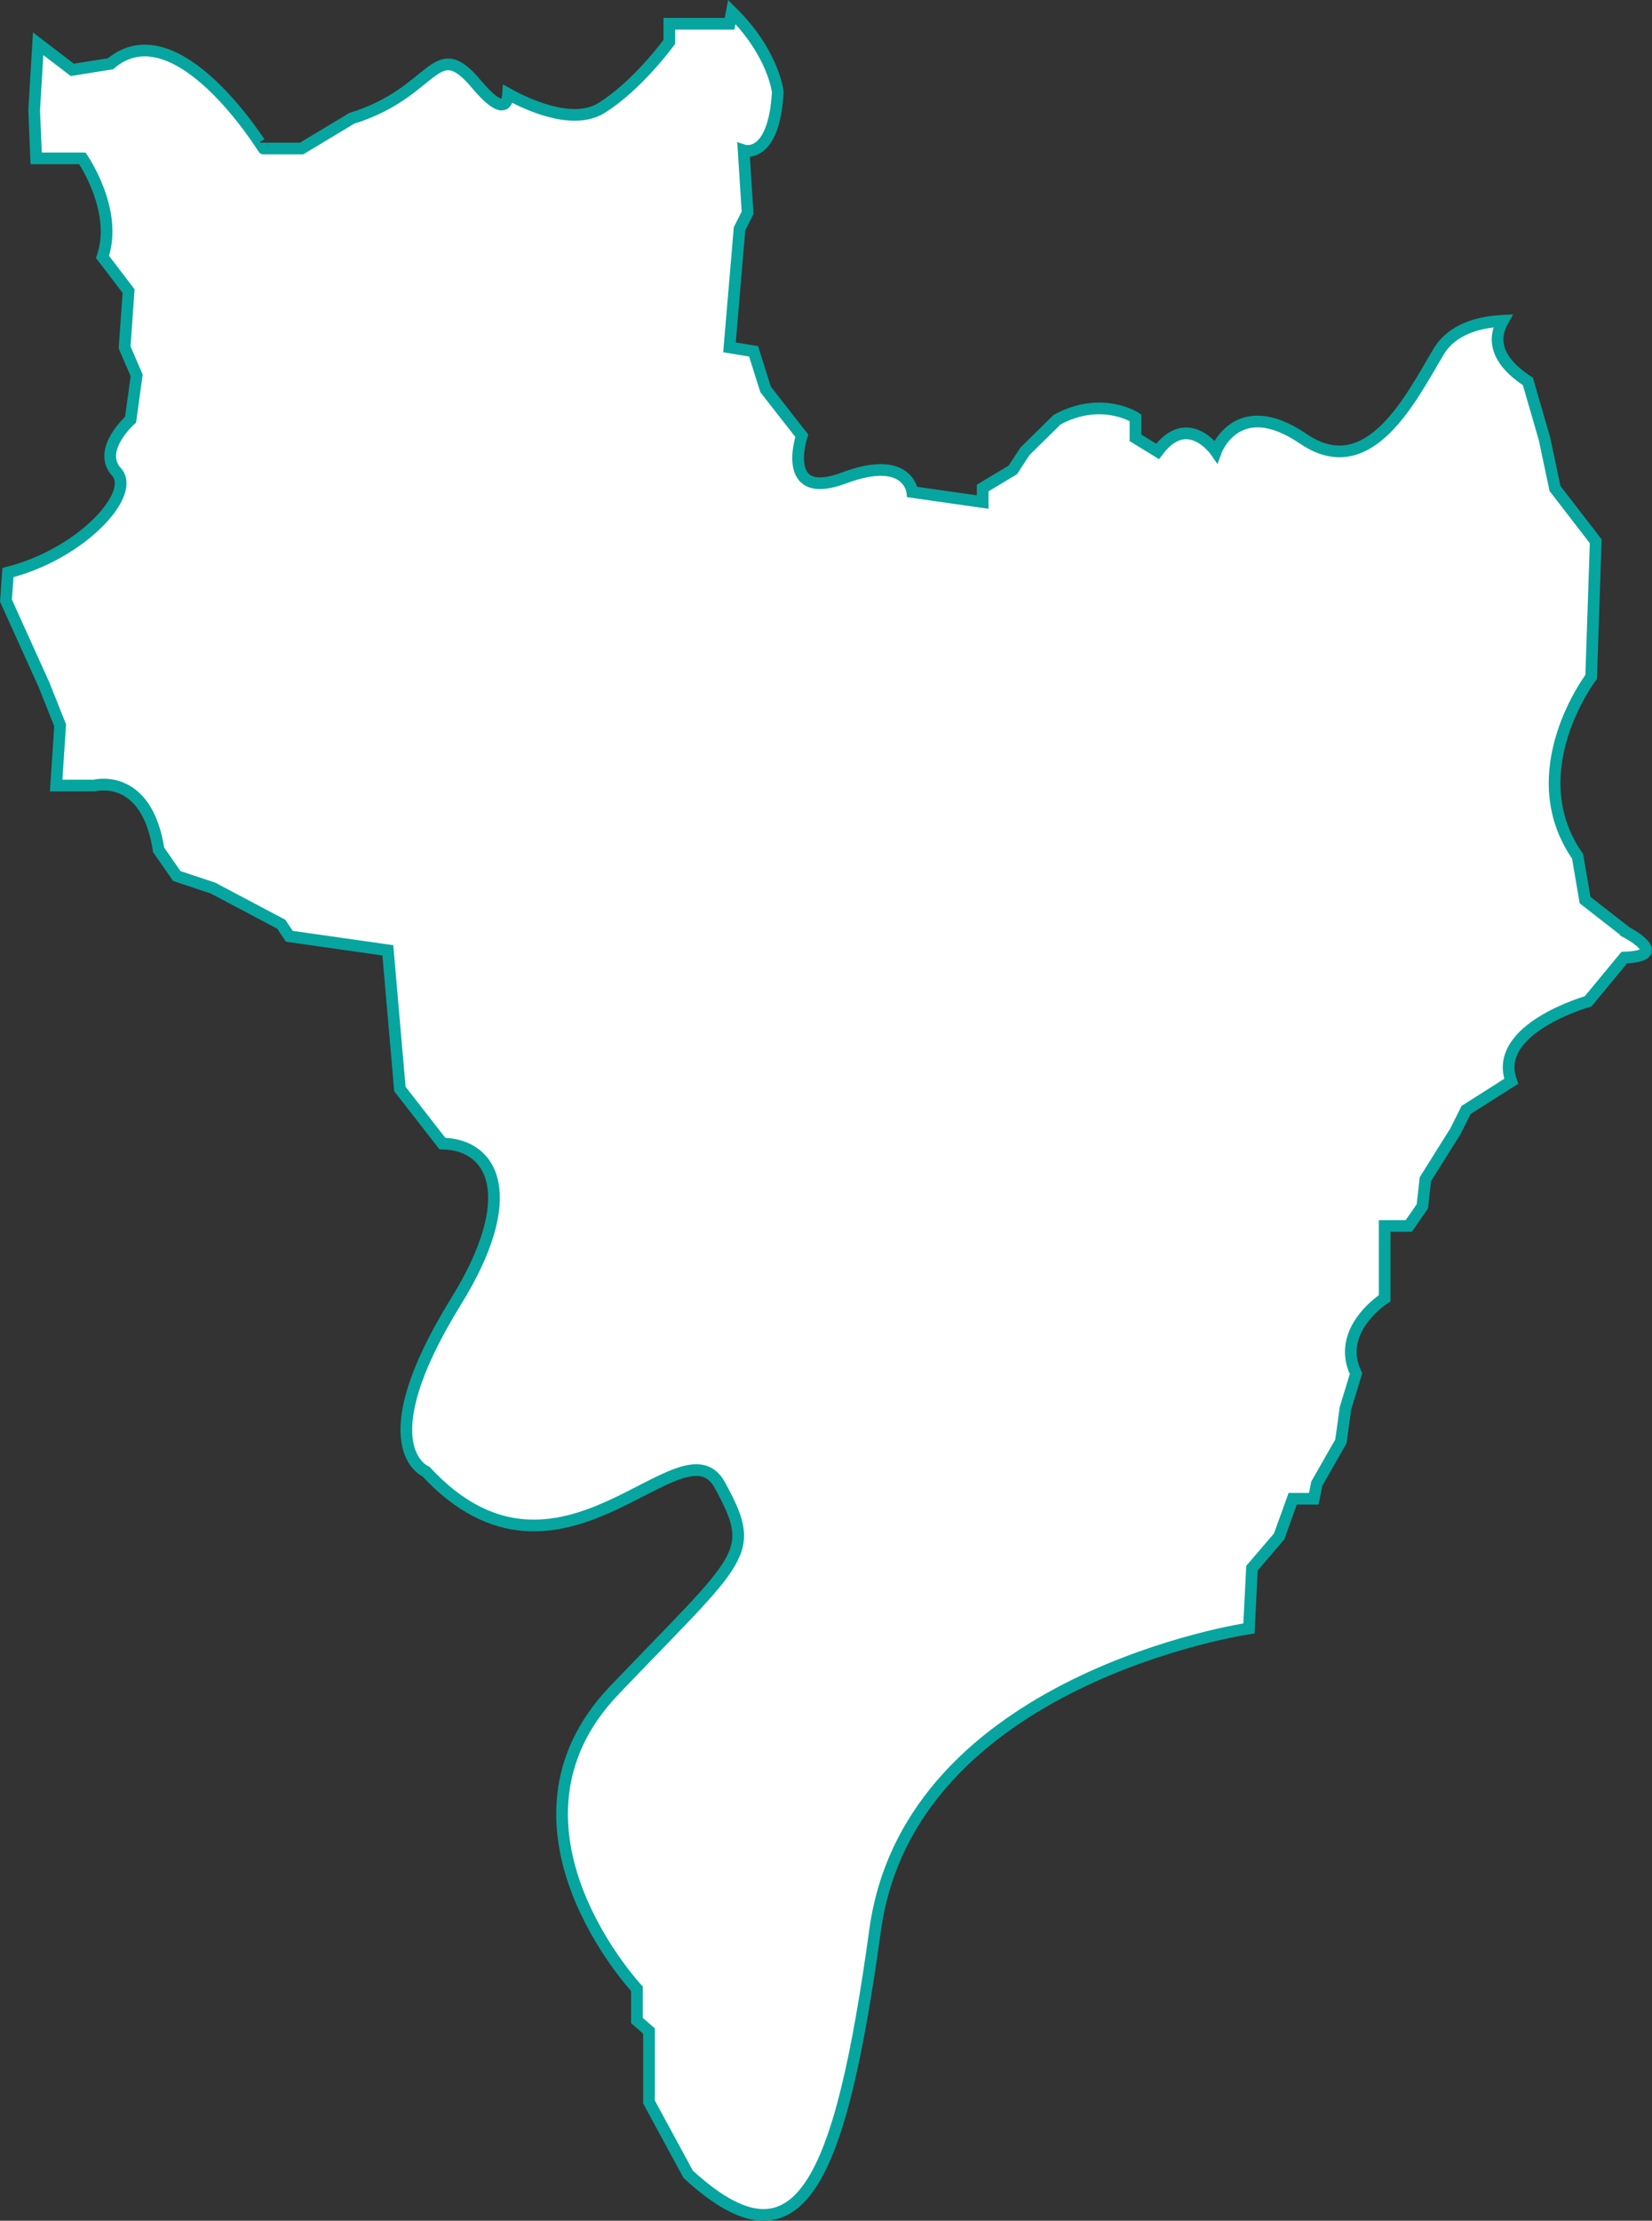 <?xml version="1.0" encoding="UTF-8"?>
<svg id="_레이어_2" data-name="레이어 2" xmlns="http://www.w3.org/2000/svg" viewBox="0 0 141.2 189.75">
  <rect x="0" y="0" width="141.2" height="189.75" fill="#333333" stroke="none"/>
  <defs>
    <style>
      .cls-1 {
        fill: #fff;
        stroke: #07a59f;
        stroke-miterlimit: 10;
      }
    </style>
  </defs>
  <g id="Layer_5" data-name="Layer 5">
    <path class="cls-1" d="M138.96,79.62l-3.48-2.71-.64-3.74c-5.02-7.21,1.16-15.33,1.16-15.33l.39-11.59-3.48-4.51-.9-4.25-1.42-4.9c-2.91-1.9-2.94-3.75-2.14-5.18-2.02.1-4.31.69-5.47,2.61-2.32,3.86-5.93,11.34-11.59,7.47-5.67-3.86-7.47,1.08-7.47,1.08,0,0-2.4-3.47-4.98,0l-1.89-1.16v-1.72s-2.92-1.89-6.7.17l-2.75,2.71-1.03,1.58-2.58,1.55v1.2l-6.01-.86s-.34-3.26-5.84-1.2c-5.5,2.06-3.61-3.61-3.61-3.61l-3.09-3.95-1.03-3.26-2.06-.34.86-10.13.69-1.37-.34-5.33s2.58.86,2.92-4.98c0,0-.34-3.31-3.93-6.85l-.19,1.01h-5.15v1.55s-2.75,3.78-5.84,5.67c-2.49,1.52-6.49-.41-7.94-1.22-.06,1-.58,1.69-2.71-.84-3.61-4.29-3.44.69-10.65,2.92l-4.29,2.58h-3.26S15.11.64,9.44,5.45l-3.26.52-2.92-2.23-.34,5.67.17,4.12h3.95s3.09,4.47,1.72,8.42l2.23,2.92-.34,4.81,1.03,2.4-.52,3.78s-2.92,2.58-1.2,4.47c1.72,1.89-3.09,7.04-9.28,8.59l-.17,2.4,3.26,7.21,1.37,3.44-.34,5.15h3.26s4.47-1.2,5.5,5.5l1.55,2.23,3.09,1.03,5.84,3.09.69,1.03,8.42,1.2,1.03,11.85,3.63,4.66c4.43.09,6.66,4.6,1.18,13.47-7.73,12.5-2.58,14.56-2.58,14.56,11.47,12.37,21.9-4.77,25.12,1.16,3.22,5.93,2.06,5.93-9.02,17.52-11.08,11.59,1.93,25.51,1.93,25.51v2.71l1.03.9v6.06l3.35,6.18c9.53,8.76,13.01.64,15.98-20.87,2.96-21.51,31.95-25.77,31.95-25.77l.26-5.15,2.32-2.71,1.16-3.22h1.8l.26-1.29,2.06-3.61.39-2.83.9-2.96c-1.8-3.74,2.45-6.44,2.45-6.44v-6.18h2.06l1.16-1.67.26-2.32,2.58-4.12.9-1.8,3.86-2.45c-1.67-4.51,6.57-6.83,6.57-6.83l3.09-3.74c4.12-.13.13-2.19.13-2.19Z"/>
  </g>
</svg>